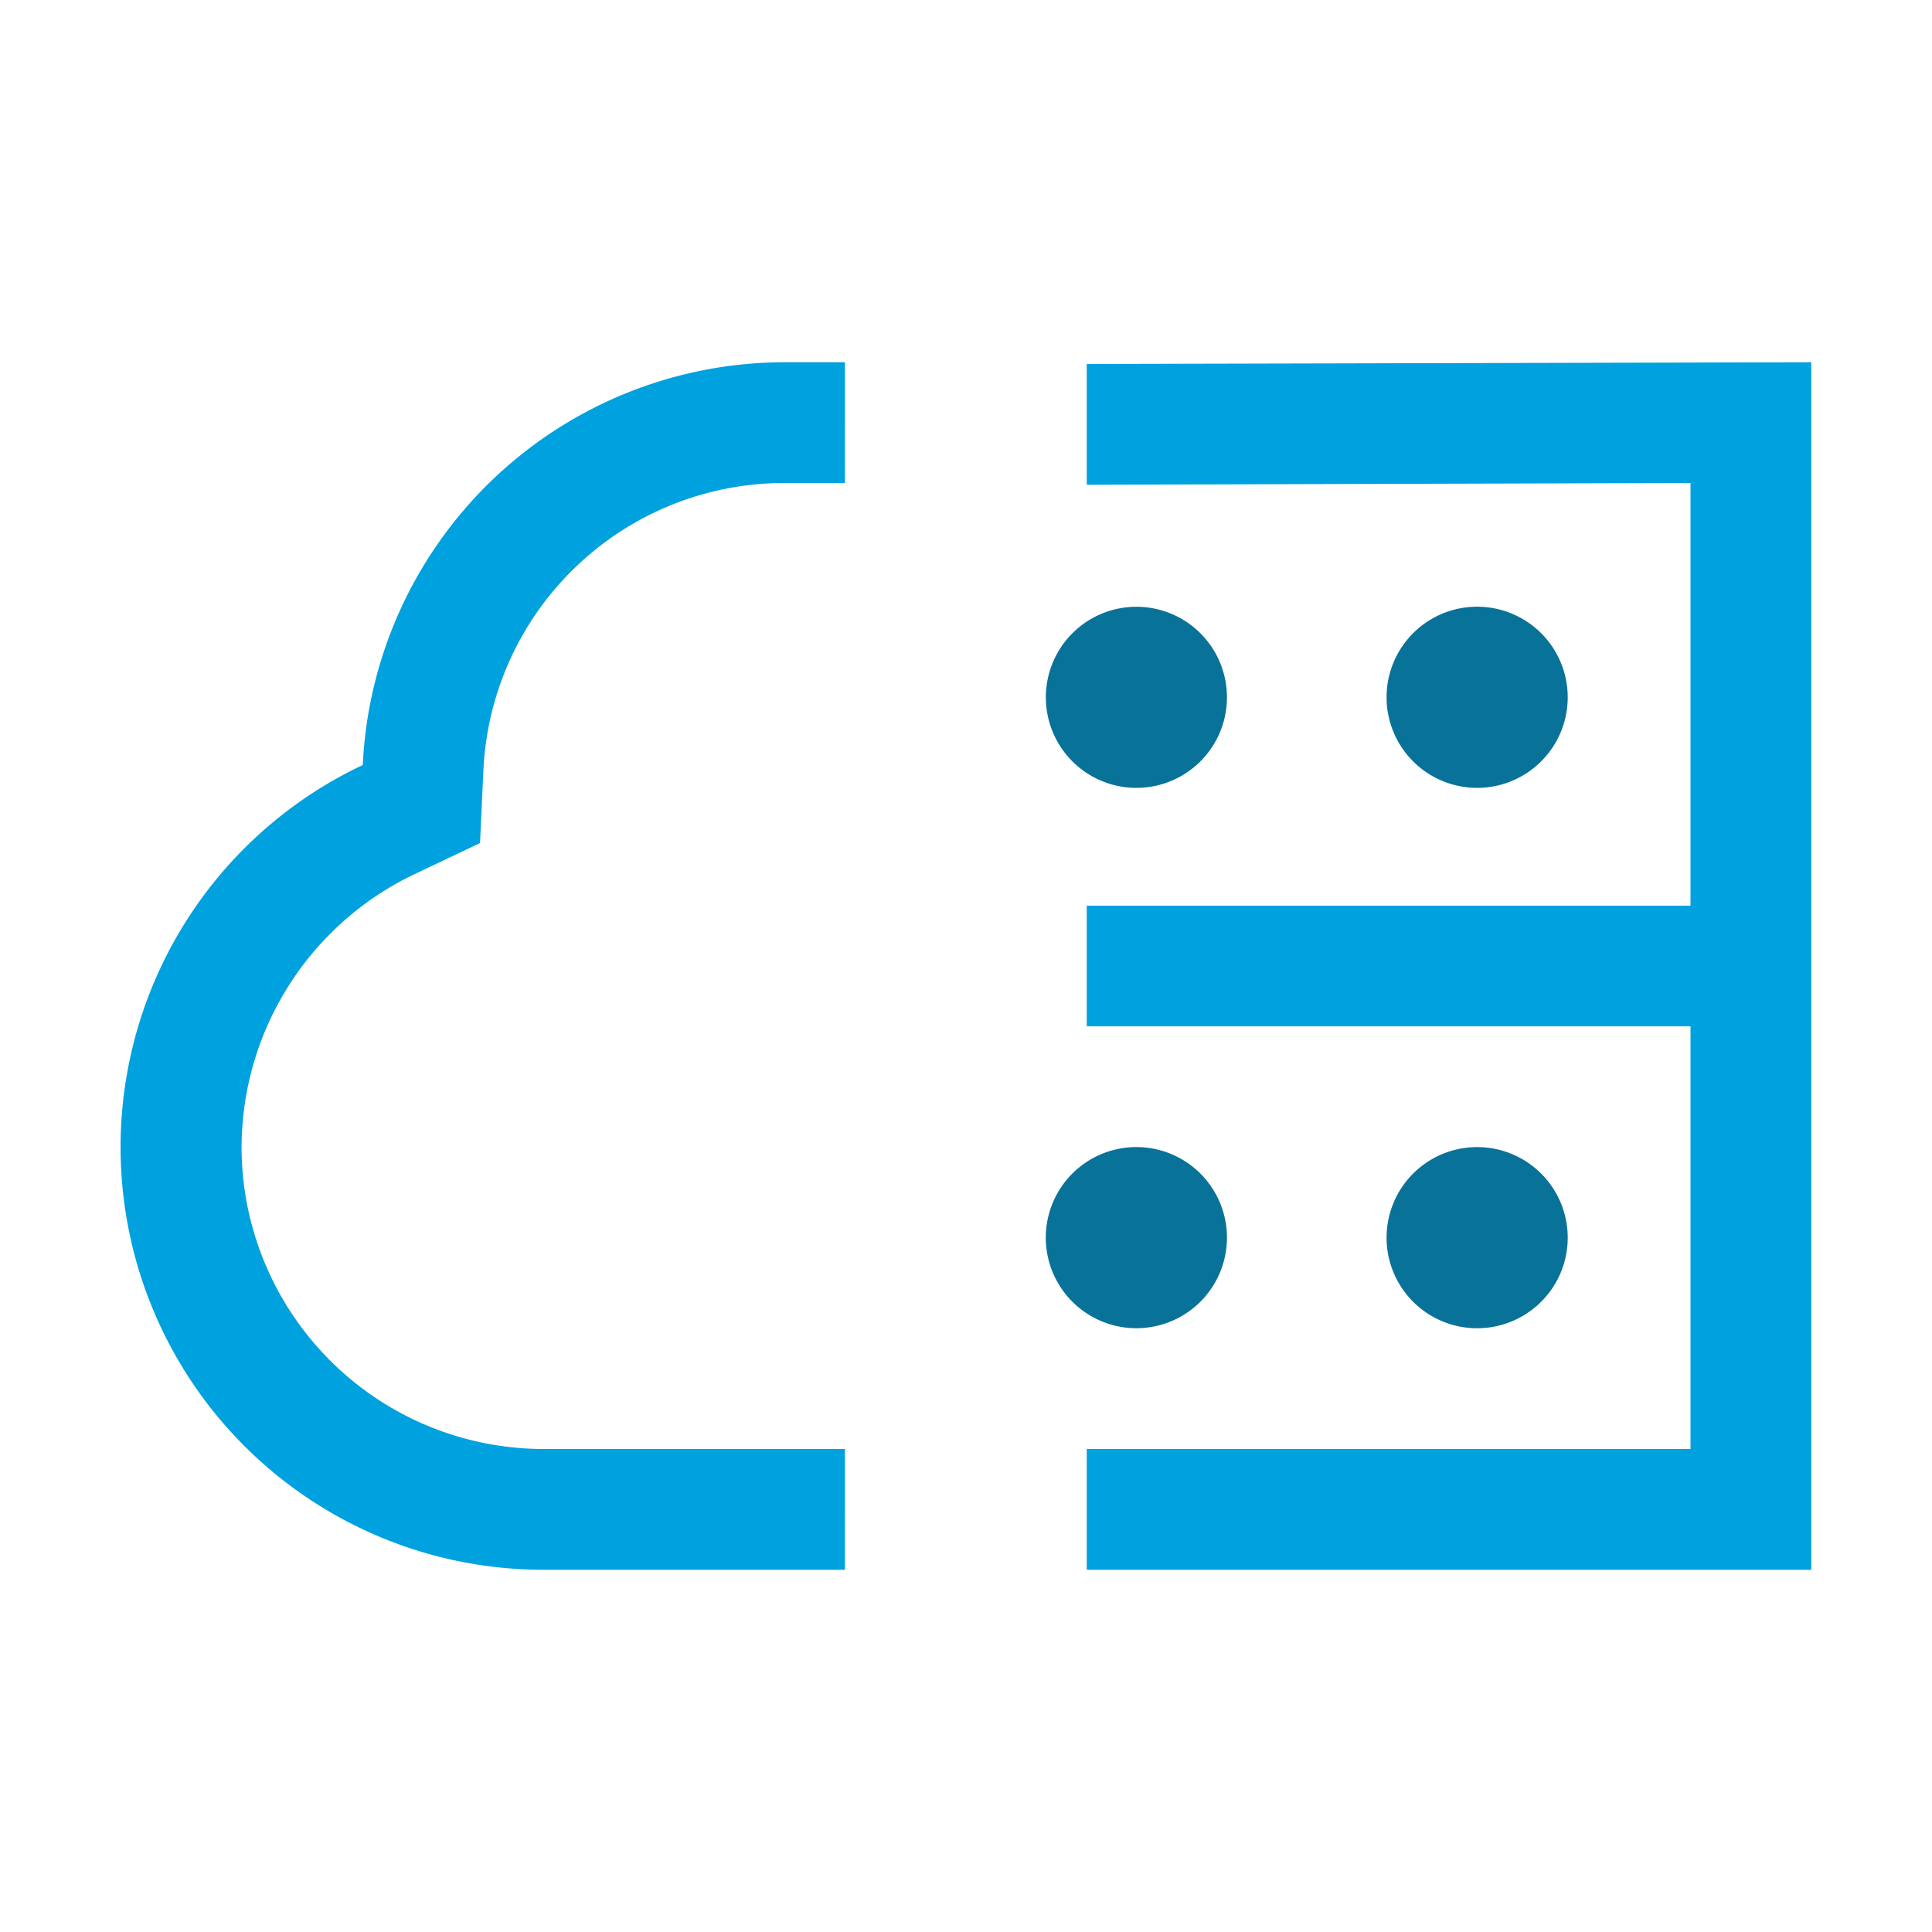 <svg width="30" height="30" viewBox="0 0 30 30" fill="none" xmlns="http://www.w3.org/2000/svg"><path fill-rule="evenodd" clip-rule="evenodd" d="M22.937 9.421a1.406 1.406 0 100 2.813 1.406 1.406 0 000-2.813zm-6.698 9.797a1.406 1.406 0 112.813 0 1.406 1.406 0 01-2.813 0zm6.698 1.407a1.406 1.406 0 100-2.813 1.406 1.406 0 000 2.813zm-6.697-9.797a1.406 1.406 0 112.812 0 1.406 1.406 0 01-2.812 0z" fill="#087299"/><path fill-rule="evenodd" clip-rule="evenodd" d="M8.438 22.5a4.693 4.693 0 01-4.687-4.688 4.712 4.712 0 012.685-4.238l1.018-.483.052-1.125A4.678 4.678 0 0112.188 7.5h.932V5.625h-.932a6.562 6.562 0 00-6.555 6.254 6.562 6.562 0 002.805 12.496h4.682V22.5H8.438zm8.437-14.973V5.652l11.25-.027v18.75h-11.25V22.5h9.375v-6.563h-9.375v-1.874h9.375V7.5l-9.375.027z" fill="#00A1DF"/></svg>